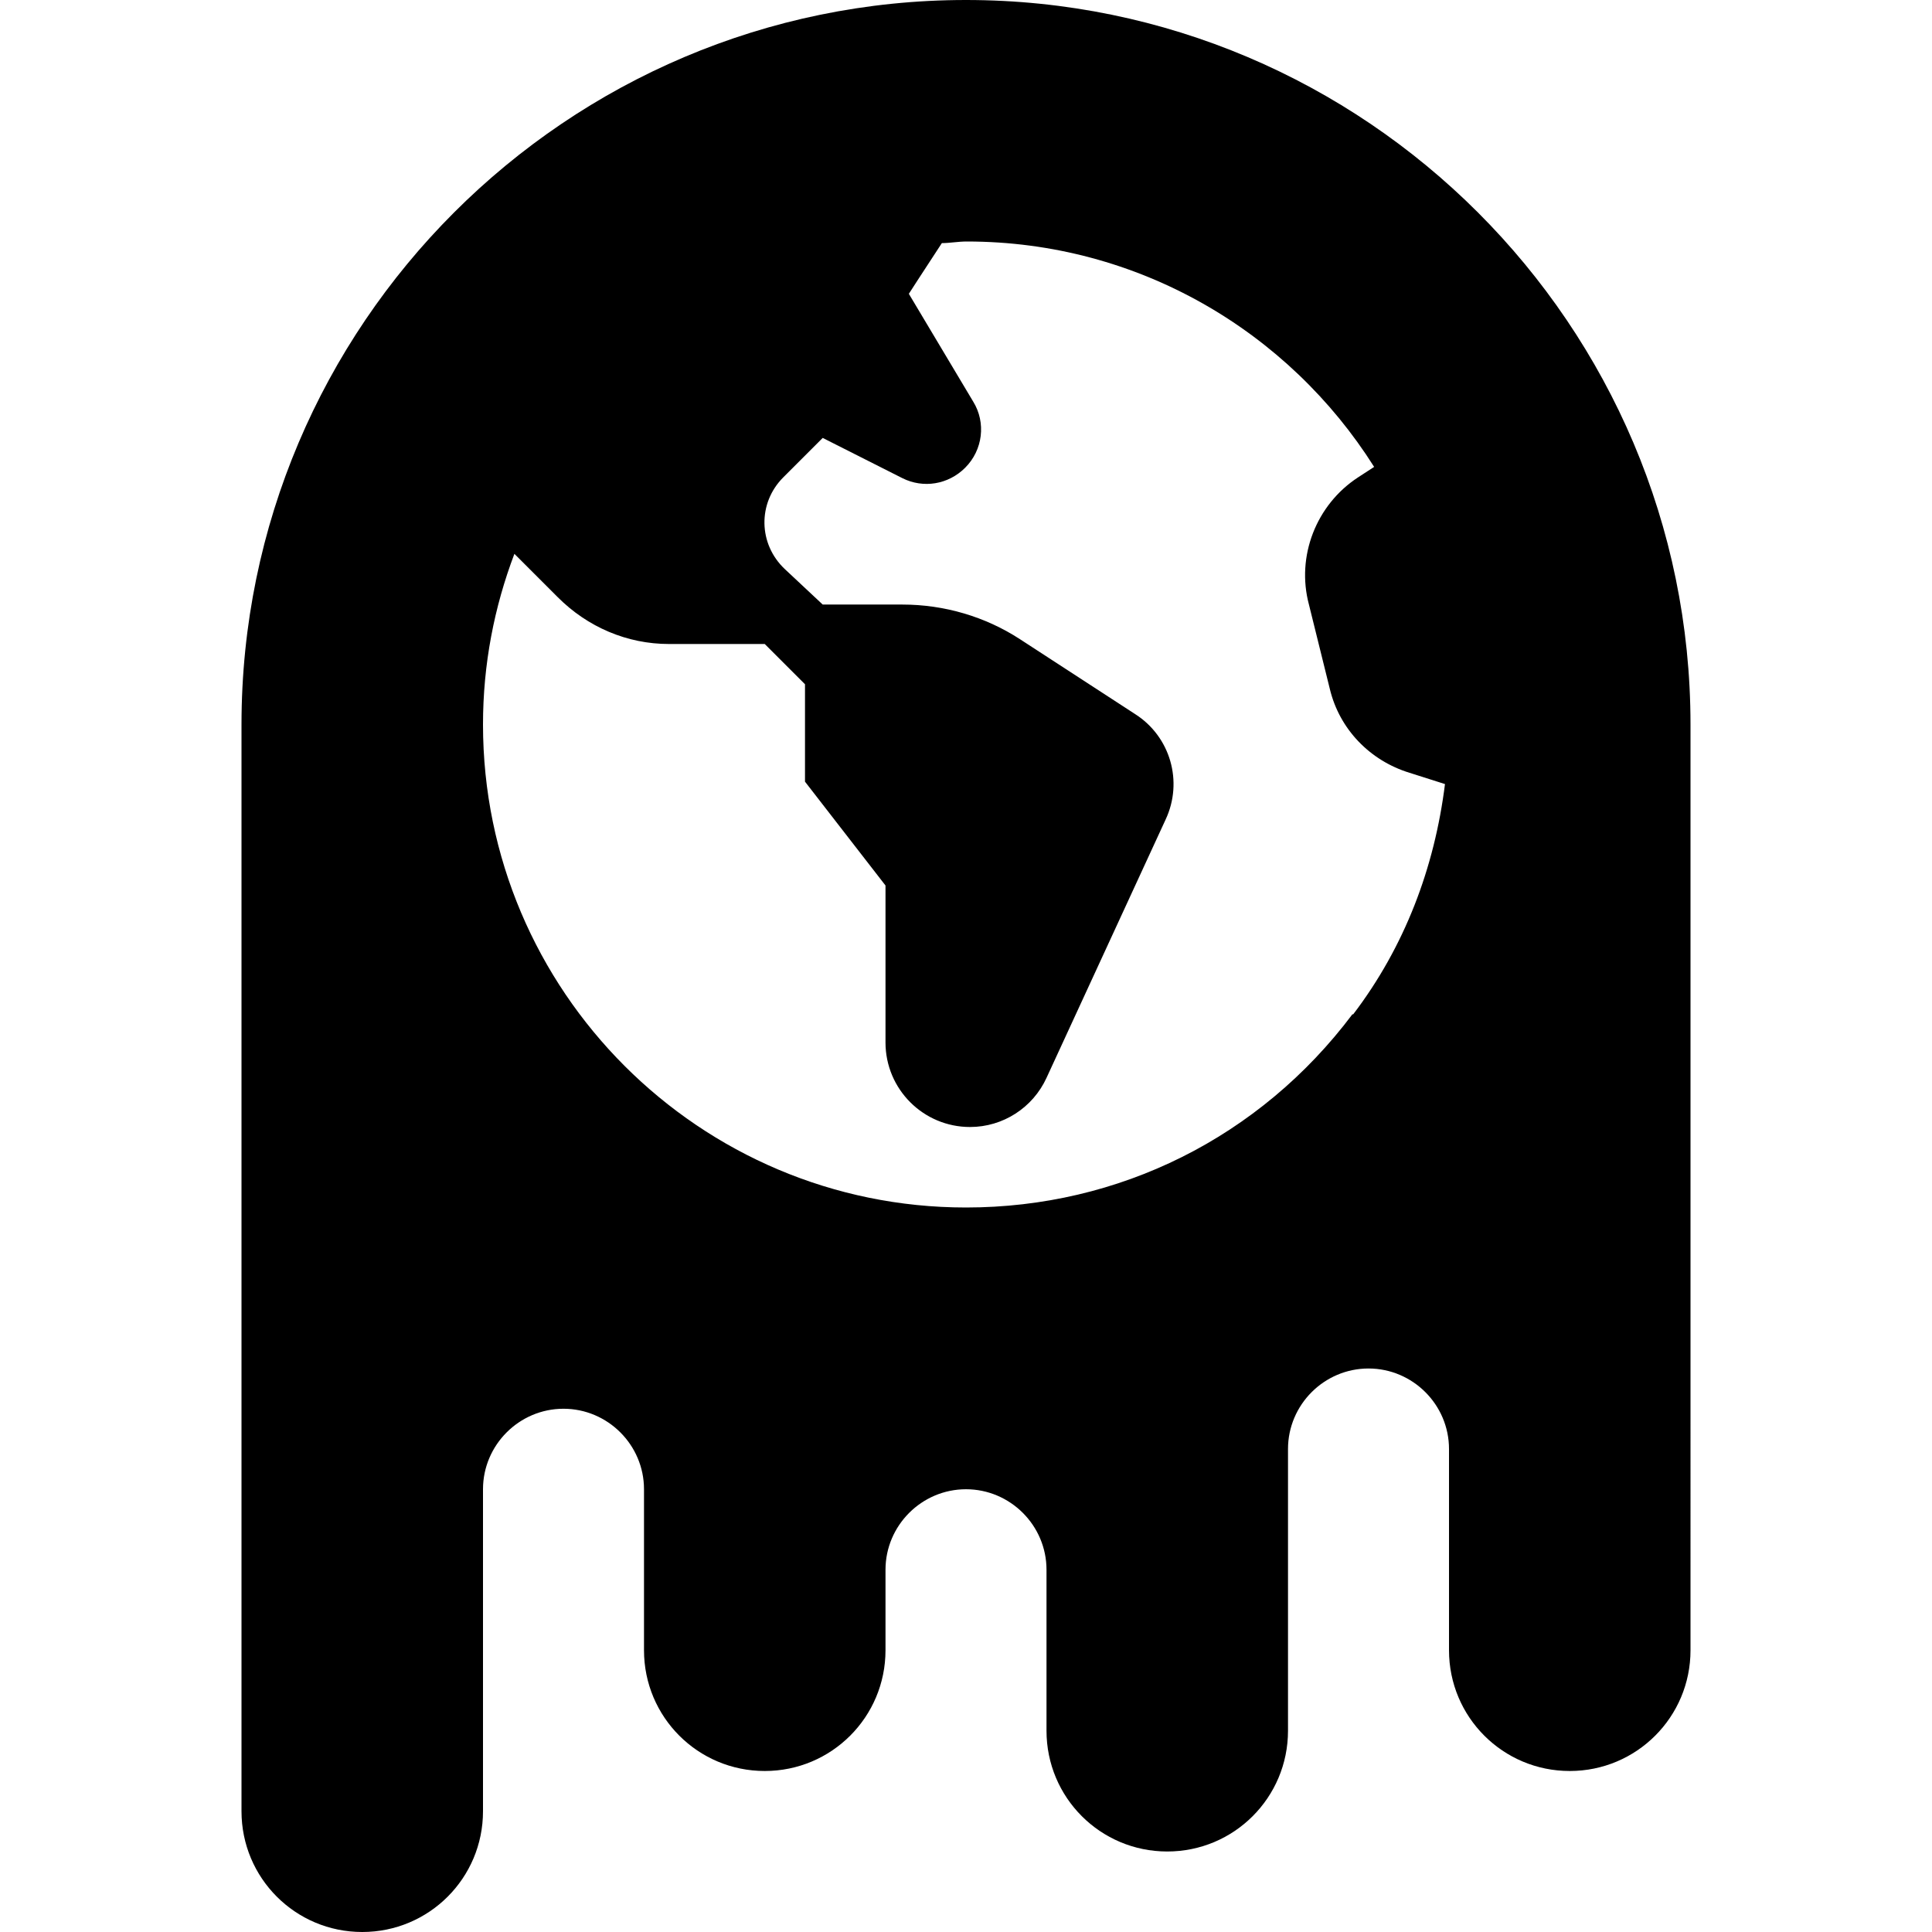 <svg id="Layer_1" viewBox="0 0 24 24" xmlns="http://www.w3.org/2000/svg" data-name="Layer 1"><path d="m21 9c0-4.96-4.04-9-9-9s-9 4.04-9 9v13.5c0 .83.67 1.5 1.5 1.5s1.5-.67 1.5-1.5v-4c0-.55.45-1 1-1s1 .45 1 1v2c0 .83.67 1.5 1.5 1.5s1.5-.67 1.5-1.5v-1c0-.55.45-1 1-1s1 .45 1 1v2c0 .83.67 1.5 1.5 1.5s1.5-.67 1.5-1.5v-3.5c0-.55.45-1 1-1s1 .45 1 1v2.5c0 .83.67 1.5 1.5 1.5s1.5-.67 1.5-1.5zm-4.2 3.6c-1.15 1.53-2.9 2.4-4.8 2.4-3.31 0-6-2.69-6-6 0-.75.14-1.46.39-2.12l.54.54c.37.37.86.58 1.38.58h1.19l.5.5v1.21l1 1.29v1.95c0 .58.47 1.05 1.05 1.05.41 0 .78-.24.95-.61l1.48-3.21c.22-.47.06-1.03-.38-1.31l-1.43-.93c-.43-.28-.94-.43-1.46-.43h-.99l-.47-.44c-.33-.31-.34-.82-.02-1.14l.49-.49.99.5c.26.13.57.08.78-.13.22-.22.26-.56.1-.82l-.8-1.34s.16-.25.41-.63c.1 0 .2-.02.31-.02 2.13 0 4 1.12 5.06 2.8l-.2.13c-.52.34-.77.98-.61 1.58l.26 1.05c.12.5.5.89.99 1.04l.44.14c-.13 1.04-.5 2.02-1.14 2.86z"/></svg>